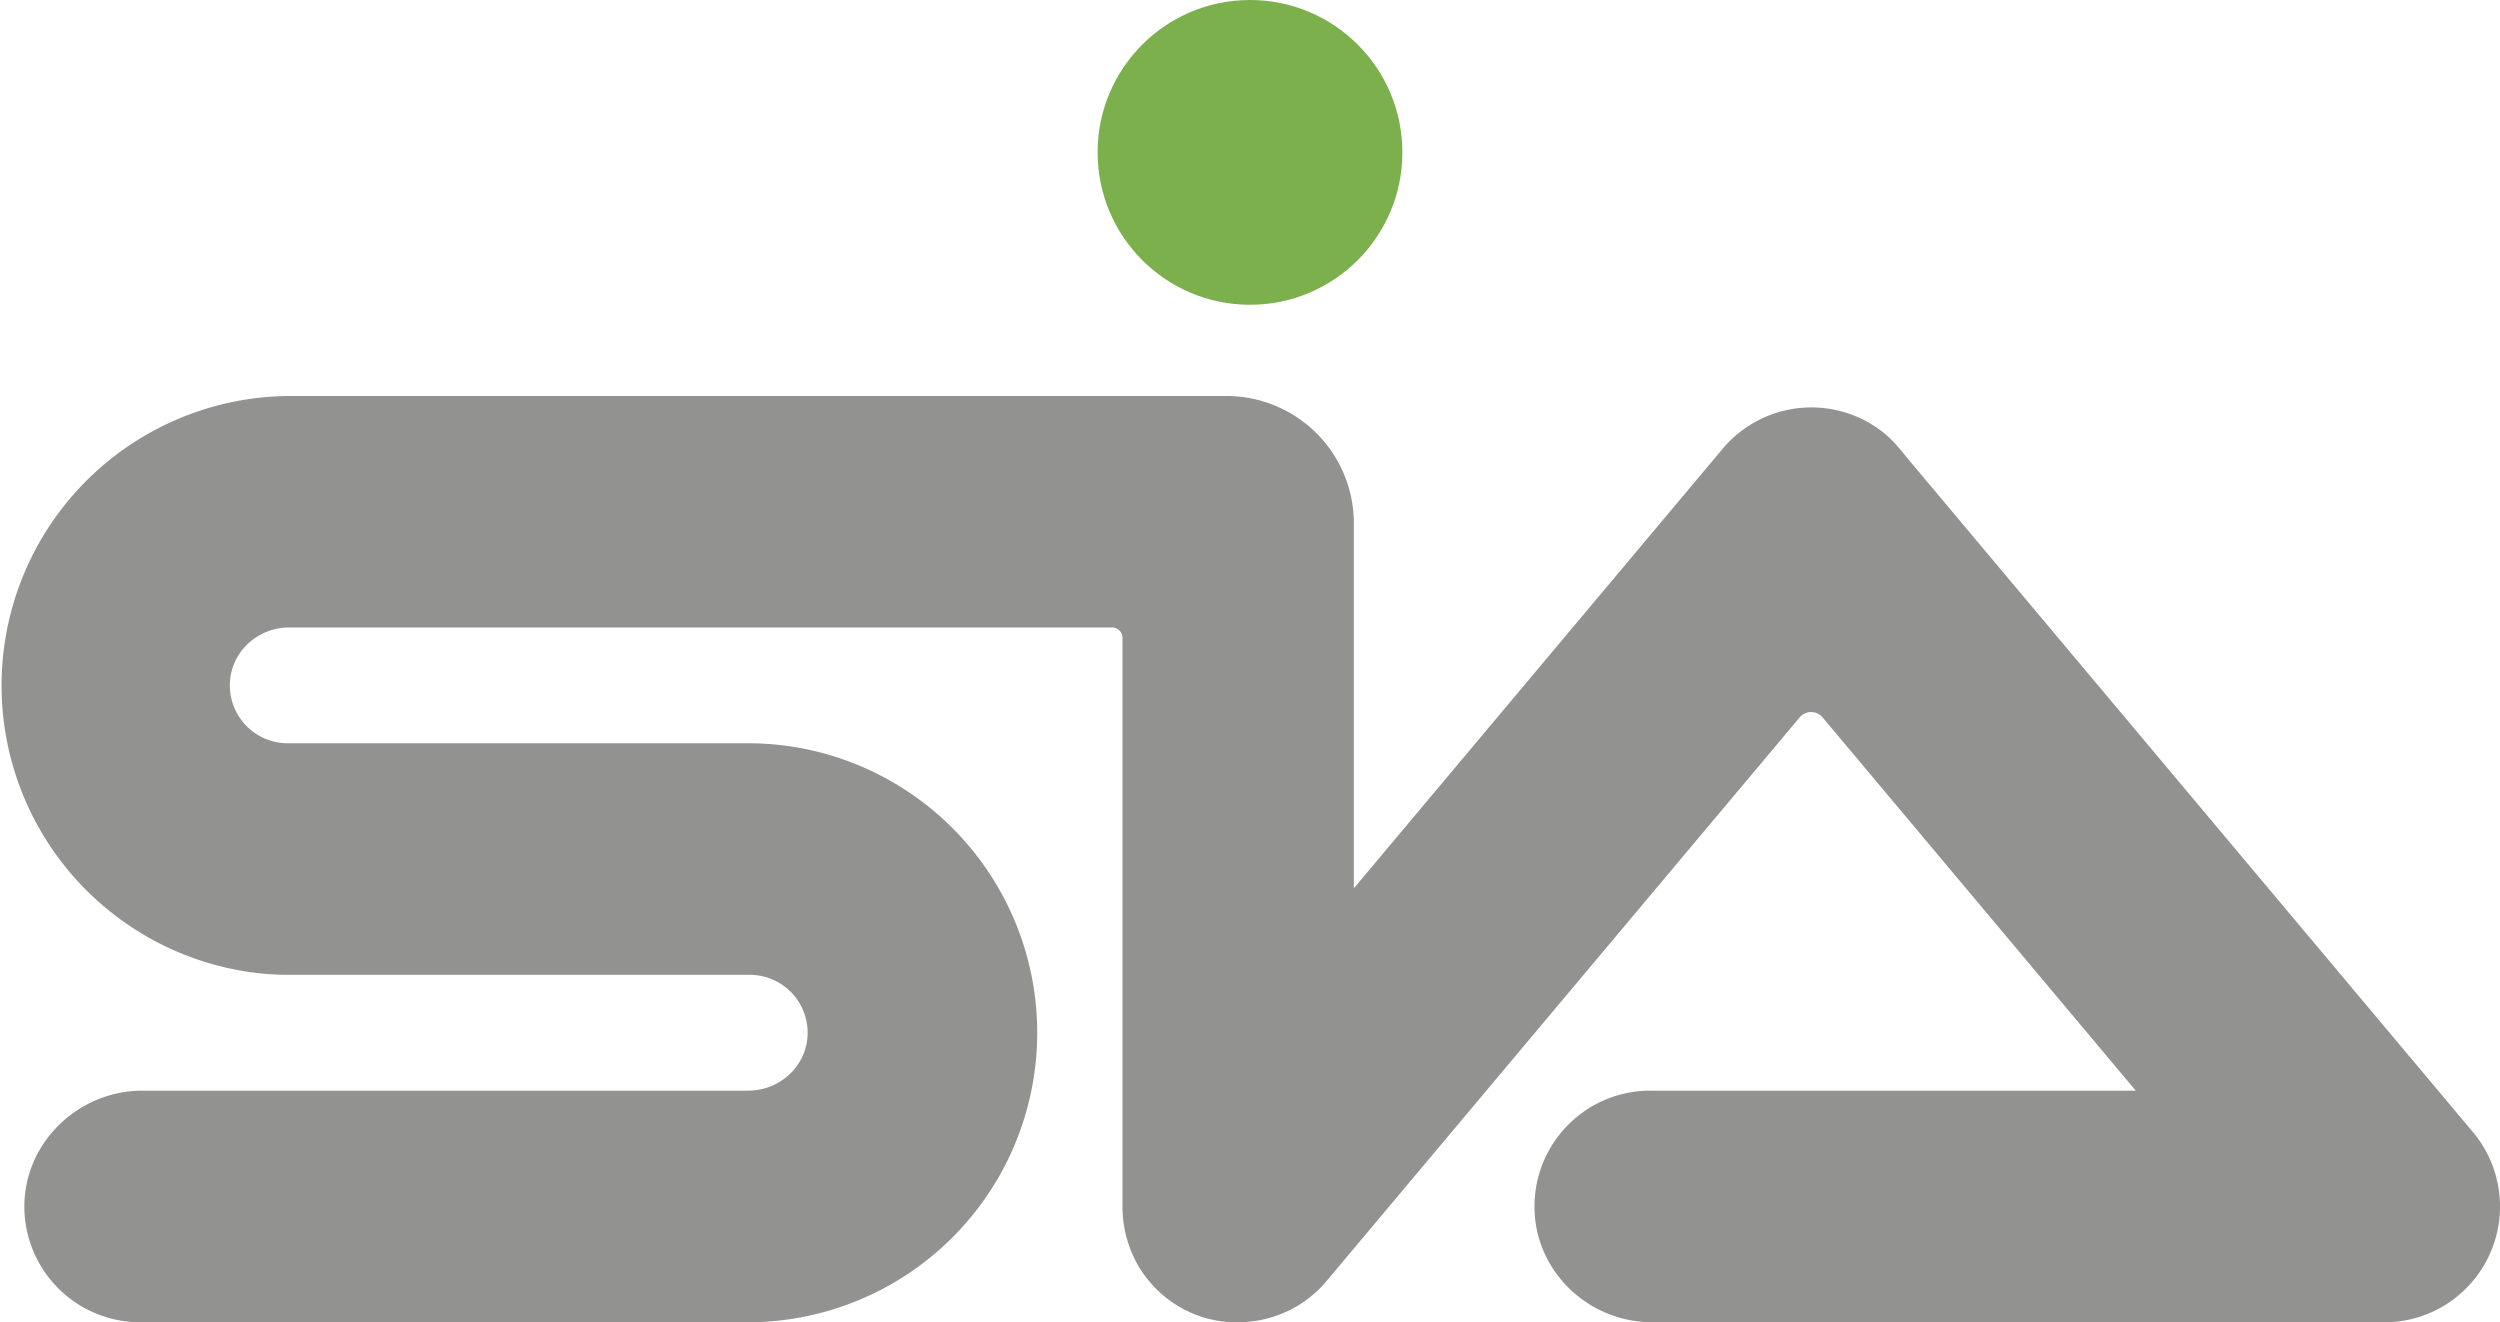 <svg xmlns="http://www.w3.org/2000/svg" width="820.3" height="433.88" viewBox="0 0 820.3 433.88"><title>Безымянный-2</title><path d="M908.58,720.05a37.79,37.79,0,0,1-21.64,8.78c-.56,0-1.13.07-1.7.09l-.89,0H644c-20.72,0-38.12-16.31-38.64-37a38,38,0,0,1,38-39H802.59a0,0,0,0,0,0-.05L699.88,530.45a4.91,4.91,0,0,0-7.52,0l-155,184.66-.21.26c-.12.15-.25.3-.38.44s-.4.46-.6.68a34.89,34.89,0,0,1-2.58,2.58c-.22.2-.45.41-.68.6s-.46.4-.7.59-.49.42-.75.61l-.68.52a34.5,34.5,0,0,1-3.48,2.32c-.5.29-1,.57-1.51.84-.69.37-1.39.71-2.11,1-1.13.51-2.28,1-3.45,1.36L520,727c-.62.21-1.25.39-1.88.57a38.17,38.17,0,0,1-5,1c-.33,0-.67.09-1,.12a37.18,37.18,0,0,1-4.08.22l-1.29,0-.56,0h-.07q-.64,0-1.29-.09c-.46,0-.92-.08-1.38-.15l-.45,0c-.47-.06-.93-.13-1.39-.21s-1.06-.19-1.59-.31-1-.22-1.44-.34l-.15,0c-.53-.14-1.05-.29-1.57-.45l-.08,0c-1-.32-2-.68-3-1.08-.45-.19-.89-.37-1.32-.57l-.33-.15-1.33-.65-.06,0c-.49-.25-1-.52-1.46-.79s-1-.57-1.44-.87-.95-.62-1.42-.94-.93-.67-1.39-1-.89-.7-1.33-1.07h0c-.56-.47-1.1-.95-1.63-1.45l-.75-.72a38,38,0,0,1-3.74-4.32l-.45-.62c-.64-.9-1.23-1.81-1.78-2.74-.29-.5-.57-1-.84-1.51-.36-.69-.71-1.4-1-2.11a38.43,38.43,0,0,1-3-10.6c-.05-.33-.09-.67-.12-1a36.69,36.69,0,0,1-.22-4.06V504.37a3.44,3.44,0,0,0-3.43-3.43h-270c-10.32,0-19.13,8-19.47,18.36a19,19,0,0,0,19,19.64H347.85a97,97,0,0,1,9.7.55,95,95,0,0,1-9.7,189.43h-200a38,38,0,0,1-38-37.24c-.42-21.32,17.46-38.76,38.77-38.76H347.36c10.33,0,19.14-8,19.48-18.35a19,19,0,0,0-19-19.65H196.2c-3.27,0-6.51-.21-9.7-.55A95,95,0,0,1,196.2,425H504.28a41.79,41.79,0,0,1,41.8,41.79V586.45a0,0,0,0,0,.06,0l116.3-138.6,4.65-5.54a38,38,0,0,1,53.36-4.82,37.53,37.53,0,0,1,4.34,4.39l2.35,2.79,0,.06L913.26,666.51A38,38,0,0,1,908.58,720.05Z" transform="translate(-101.85 -295.06)" fill="#929290"/><circle cx="410.15" cy="50" r="50" fill="#7bb04c"/></svg>